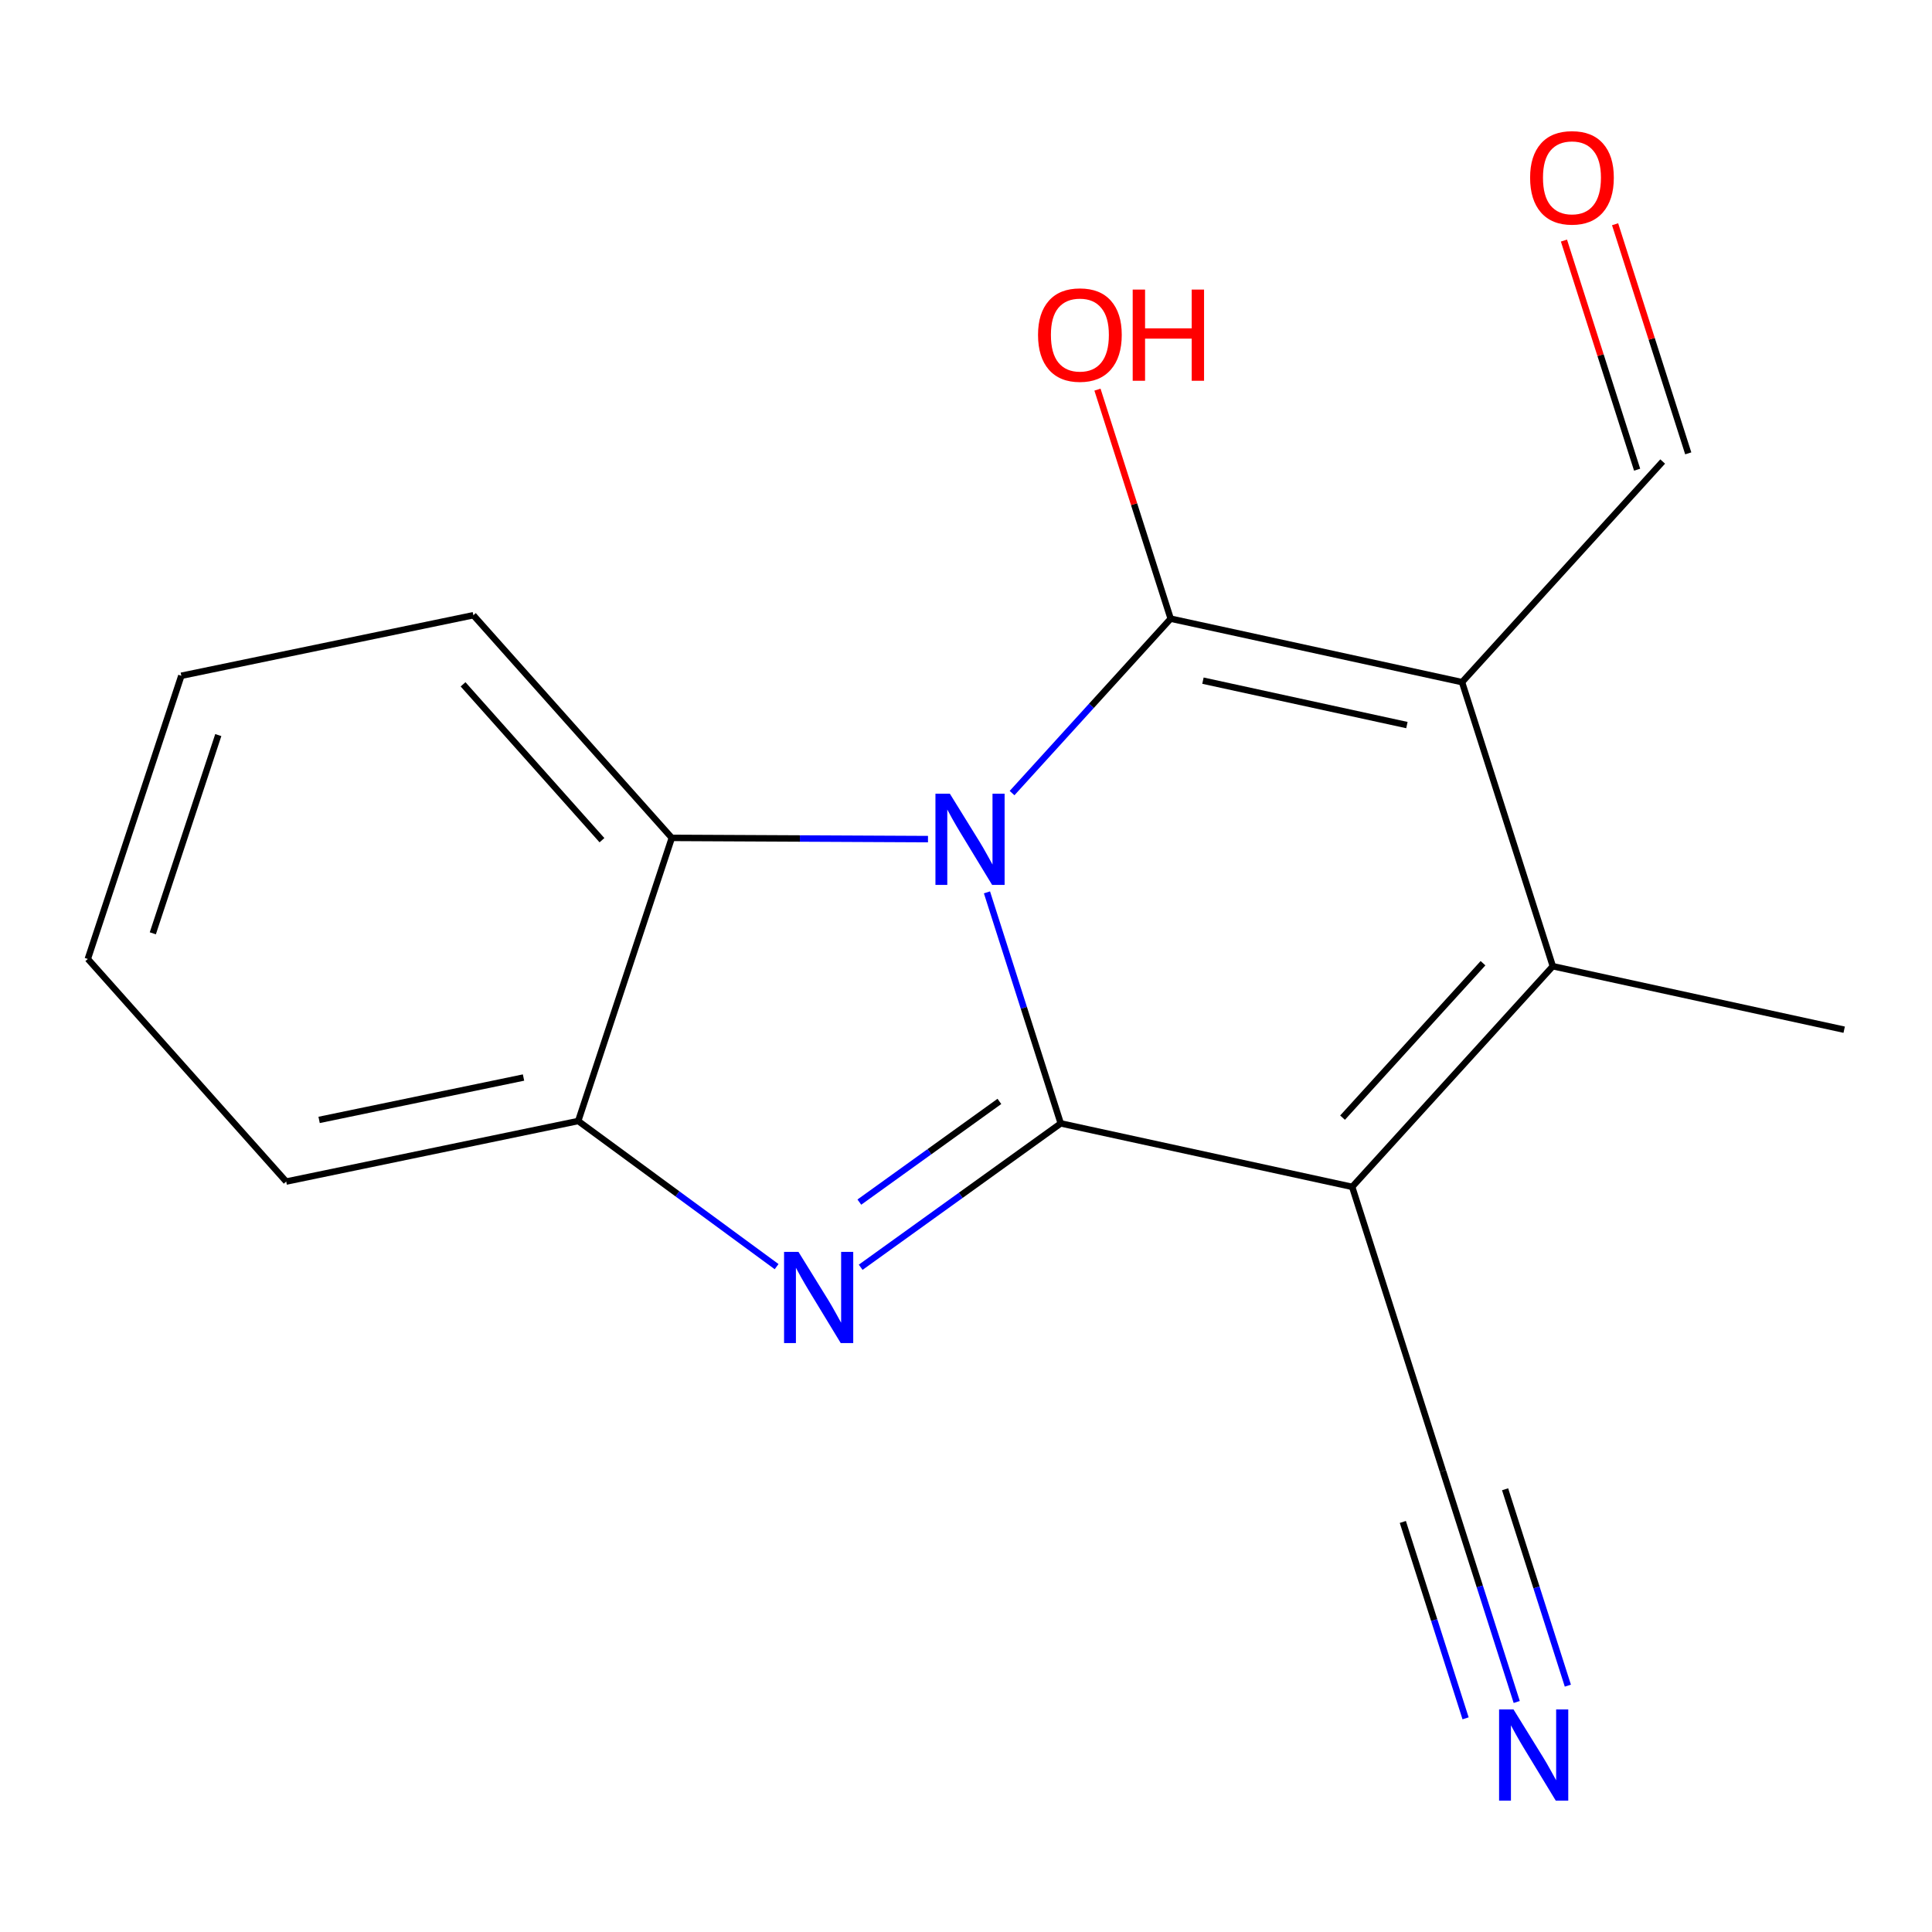 <?xml version='1.0' encoding='iso-8859-1'?>
<svg version='1.1' baseProfile='full'
              xmlns='http://www.w3.org/2000/svg'
                      xmlns:rdkit='http://www.rdkit.org/xml'
                      xmlns:xlink='http://www.w3.org/1999/xlink'
                  xml:space='preserve'
width='600px' height='600px' viewBox='0 0 600 600'>
<!-- END OF HEADER -->
<rect style='opacity:1.0;fill:#FFFFFF;stroke:none' width='600' height='600' x='0' y='0'> </rect>
<path class='bond-0' d='M 572.727,319.781 L 482.241,300.073' style='fill:none;fill-rule:evenodd;stroke:#000000;stroke-width:2.0px;stroke-linecap:butt;stroke-linejoin:miter;stroke-opacity:1' />
<path class='bond-1' d='M 482.241,300.073 L 454.049,211.846' style='fill:none;fill-rule:evenodd;stroke:#000000;stroke-width:2.0px;stroke-linecap:butt;stroke-linejoin:miter;stroke-opacity:1' />
<path class='bond-18' d='M 482.241,300.073 L 419.929,368.59' style='fill:none;fill-rule:evenodd;stroke:#000000;stroke-width:2.0px;stroke-linecap:butt;stroke-linejoin:miter;stroke-opacity:1' />
<path class='bond-18' d='M 460.561,299.134 L 416.942,347.096' style='fill:none;fill-rule:evenodd;stroke:#000000;stroke-width:2.0px;stroke-linecap:butt;stroke-linejoin:miter;stroke-opacity:1' />
<path class='bond-2' d='M 454.049,211.846 L 516.361,143.329' style='fill:none;fill-rule:evenodd;stroke:#000000;stroke-width:2.0px;stroke-linecap:butt;stroke-linejoin:miter;stroke-opacity:1' />
<path class='bond-4' d='M 454.049,211.846 L 363.563,192.138' style='fill:none;fill-rule:evenodd;stroke:#000000;stroke-width:2.0px;stroke-linecap:butt;stroke-linejoin:miter;stroke-opacity:1' />
<path class='bond-4' d='M 436.928,225.179 L 373.588,211.383' style='fill:none;fill-rule:evenodd;stroke:#000000;stroke-width:2.0px;stroke-linecap:butt;stroke-linejoin:miter;stroke-opacity:1' />
<path class='bond-3' d='M 524.301,140.793 L 512.941,105.218' style='fill:none;fill-rule:evenodd;stroke:#000000;stroke-width:2.0px;stroke-linecap:butt;stroke-linejoin:miter;stroke-opacity:1' />
<path class='bond-3' d='M 512.941,105.218 L 501.58,69.642' style='fill:none;fill-rule:evenodd;stroke:#FF0000;stroke-width:2.0px;stroke-linecap:butt;stroke-linejoin:miter;stroke-opacity:1' />
<path class='bond-3' d='M 508.421,145.865 L 497.06,110.289' style='fill:none;fill-rule:evenodd;stroke:#000000;stroke-width:2.0px;stroke-linecap:butt;stroke-linejoin:miter;stroke-opacity:1' />
<path class='bond-3' d='M 497.06,110.289 L 485.699,74.714' style='fill:none;fill-rule:evenodd;stroke:#FF0000;stroke-width:2.0px;stroke-linecap:butt;stroke-linejoin:miter;stroke-opacity:1' />
<path class='bond-5' d='M 363.563,192.138 L 352.195,156.571' style='fill:none;fill-rule:evenodd;stroke:#000000;stroke-width:2.0px;stroke-linecap:butt;stroke-linejoin:miter;stroke-opacity:1' />
<path class='bond-5' d='M 352.195,156.571 L 340.828,121.005' style='fill:none;fill-rule:evenodd;stroke:#FF0000;stroke-width:2.0px;stroke-linecap:butt;stroke-linejoin:miter;stroke-opacity:1' />
<path class='bond-6' d='M 363.563,192.138 L 338.934,219.219' style='fill:none;fill-rule:evenodd;stroke:#000000;stroke-width:2.0px;stroke-linecap:butt;stroke-linejoin:miter;stroke-opacity:1' />
<path class='bond-6' d='M 338.934,219.219 L 314.306,246.3' style='fill:none;fill-rule:evenodd;stroke:#0000FF;stroke-width:2.0px;stroke-linecap:butt;stroke-linejoin:miter;stroke-opacity:1' />
<path class='bond-7' d='M 306.512,277.131 L 317.968,313.006' style='fill:none;fill-rule:evenodd;stroke:#0000FF;stroke-width:2.0px;stroke-linecap:butt;stroke-linejoin:miter;stroke-opacity:1' />
<path class='bond-7' d='M 317.968,313.006 L 329.424,348.882' style='fill:none;fill-rule:evenodd;stroke:#000000;stroke-width:2.0px;stroke-linecap:butt;stroke-linejoin:miter;stroke-opacity:1' />
<path class='bond-19' d='M 288.195,260.593 L 248.414,260.402' style='fill:none;fill-rule:evenodd;stroke:#0000FF;stroke-width:2.0px;stroke-linecap:butt;stroke-linejoin:miter;stroke-opacity:1' />
<path class='bond-19' d='M 248.414,260.402 L 208.634,260.211' style='fill:none;fill-rule:evenodd;stroke:#000000;stroke-width:2.0px;stroke-linecap:butt;stroke-linejoin:miter;stroke-opacity:1' />
<path class='bond-8' d='M 329.424,348.882 L 298.359,371.222' style='fill:none;fill-rule:evenodd;stroke:#000000;stroke-width:2.0px;stroke-linecap:butt;stroke-linejoin:miter;stroke-opacity:1' />
<path class='bond-8' d='M 298.359,371.222 L 267.293,393.562' style='fill:none;fill-rule:evenodd;stroke:#0000FF;stroke-width:2.0px;stroke-linecap:butt;stroke-linejoin:miter;stroke-opacity:1' />
<path class='bond-8' d='M 310.371,342.049 L 288.626,357.687' style='fill:none;fill-rule:evenodd;stroke:#000000;stroke-width:2.0px;stroke-linecap:butt;stroke-linejoin:miter;stroke-opacity:1' />
<path class='bond-8' d='M 288.626,357.687 L 266.88,373.326' style='fill:none;fill-rule:evenodd;stroke:#0000FF;stroke-width:2.0px;stroke-linecap:butt;stroke-linejoin:miter;stroke-opacity:1' />
<path class='bond-15' d='M 329.424,348.882 L 419.929,368.59' style='fill:none;fill-rule:evenodd;stroke:#000000;stroke-width:2.0px;stroke-linecap:butt;stroke-linejoin:miter;stroke-opacity:1' />
<path class='bond-9' d='M 241.183,393.367 L 210.377,370.754' style='fill:none;fill-rule:evenodd;stroke:#0000FF;stroke-width:2.0px;stroke-linecap:butt;stroke-linejoin:miter;stroke-opacity:1' />
<path class='bond-9' d='M 210.377,370.754 L 179.571,348.141' style='fill:none;fill-rule:evenodd;stroke:#000000;stroke-width:2.0px;stroke-linecap:butt;stroke-linejoin:miter;stroke-opacity:1' />
<path class='bond-10' d='M 179.571,348.141 L 88.881,366.942' style='fill:none;fill-rule:evenodd;stroke:#000000;stroke-width:2.0px;stroke-linecap:butt;stroke-linejoin:miter;stroke-opacity:1' />
<path class='bond-10' d='M 162.583,334.637 L 99.1,347.798' style='fill:none;fill-rule:evenodd;stroke:#000000;stroke-width:2.0px;stroke-linecap:butt;stroke-linejoin:miter;stroke-opacity:1' />
<path class='bond-20' d='M 179.571,348.141 L 208.634,260.211' style='fill:none;fill-rule:evenodd;stroke:#000000;stroke-width:2.0px;stroke-linecap:butt;stroke-linejoin:miter;stroke-opacity:1' />
<path class='bond-11' d='M 88.881,366.942 L 27.273,297.813' style='fill:none;fill-rule:evenodd;stroke:#000000;stroke-width:2.0px;stroke-linecap:butt;stroke-linejoin:miter;stroke-opacity:1' />
<path class='bond-12' d='M 27.273,297.813 L 56.317,209.864' style='fill:none;fill-rule:evenodd;stroke:#000000;stroke-width:2.0px;stroke-linecap:butt;stroke-linejoin:miter;stroke-opacity:1' />
<path class='bond-12' d='M 47.459,289.848 L 67.791,228.284' style='fill:none;fill-rule:evenodd;stroke:#000000;stroke-width:2.0px;stroke-linecap:butt;stroke-linejoin:miter;stroke-opacity:1' />
<path class='bond-13' d='M 56.317,209.864 L 147.007,191.063' style='fill:none;fill-rule:evenodd;stroke:#000000;stroke-width:2.0px;stroke-linecap:butt;stroke-linejoin:miter;stroke-opacity:1' />
<path class='bond-14' d='M 147.007,191.063 L 208.634,260.211' style='fill:none;fill-rule:evenodd;stroke:#000000;stroke-width:2.0px;stroke-linecap:butt;stroke-linejoin:miter;stroke-opacity:1' />
<path class='bond-14' d='M 143.806,212.527 L 186.944,260.93' style='fill:none;fill-rule:evenodd;stroke:#000000;stroke-width:2.0px;stroke-linecap:butt;stroke-linejoin:miter;stroke-opacity:1' />
<path class='bond-16' d='M 419.929,368.59 L 448.103,456.817' style='fill:none;fill-rule:evenodd;stroke:#000000;stroke-width:2.0px;stroke-linecap:butt;stroke-linejoin:miter;stroke-opacity:1' />
<path class='bond-17' d='M 448.103,456.817 L 459.567,492.692' style='fill:none;fill-rule:evenodd;stroke:#000000;stroke-width:2.0px;stroke-linecap:butt;stroke-linejoin:miter;stroke-opacity:1' />
<path class='bond-17' d='M 459.567,492.692 L 471.03,528.567' style='fill:none;fill-rule:evenodd;stroke:#0000FF;stroke-width:2.0px;stroke-linecap:butt;stroke-linejoin:miter;stroke-opacity:1' />
<path class='bond-17' d='M 435.662,472.654 L 445.406,503.148' style='fill:none;fill-rule:evenodd;stroke:#000000;stroke-width:2.0px;stroke-linecap:butt;stroke-linejoin:miter;stroke-opacity:1' />
<path class='bond-17' d='M 445.406,503.148 L 455.151,533.642' style='fill:none;fill-rule:evenodd;stroke:#0000FF;stroke-width:2.0px;stroke-linecap:butt;stroke-linejoin:miter;stroke-opacity:1' />
<path class='bond-17' d='M 467.422,462.505 L 477.166,492.999' style='fill:none;fill-rule:evenodd;stroke:#000000;stroke-width:2.0px;stroke-linecap:butt;stroke-linejoin:miter;stroke-opacity:1' />
<path class='bond-17' d='M 477.166,492.999 L 486.91,523.493' style='fill:none;fill-rule:evenodd;stroke:#0000FF;stroke-width:2.0px;stroke-linecap:butt;stroke-linejoin:miter;stroke-opacity:1' />
<path  class='atom-4' d='M 475.187 55.183
Q 475.187 48.383, 478.547 44.583
Q 481.907 40.783, 488.187 40.783
Q 494.467 40.783, 497.827 44.583
Q 501.187 48.383, 501.187 55.183
Q 501.187 62.063, 497.787 65.983
Q 494.387 69.863, 488.187 69.863
Q 481.947 69.863, 478.547 65.983
Q 475.187 62.103, 475.187 55.183
M 488.187 66.663
Q 492.507 66.663, 494.827 63.783
Q 497.187 60.863, 497.187 55.183
Q 497.187 49.623, 494.827 46.823
Q 492.507 43.983, 488.187 43.983
Q 483.867 43.983, 481.507 46.783
Q 479.187 49.583, 479.187 55.183
Q 479.187 60.903, 481.507 63.783
Q 483.867 66.663, 488.187 66.663
' fill='#FF0000'/>
<path  class='atom-6' d='M 322.37 104.01
Q 322.37 97.21, 325.73 93.41
Q 329.09 89.61, 335.37 89.61
Q 341.65 89.61, 345.01 93.41
Q 348.37 97.21, 348.37 104.01
Q 348.37 110.89, 344.97 114.81
Q 341.57 118.69, 335.37 118.69
Q 329.13 118.69, 325.73 114.81
Q 322.37 110.93, 322.37 104.01
M 335.37 115.49
Q 339.69 115.49, 342.01 112.61
Q 344.37 109.69, 344.37 104.01
Q 344.37 98.45, 342.01 95.65
Q 339.69 92.81, 335.37 92.81
Q 331.05 92.81, 328.69 95.61
Q 326.37 98.41, 326.37 104.01
Q 326.37 109.73, 328.69 112.61
Q 331.05 115.49, 335.37 115.49
' fill='#FF0000'/>
<path  class='atom-6' d='M 351.77 89.93
L 355.61 89.93
L 355.61 101.97
L 370.09 101.97
L 370.09 89.93
L 373.93 89.93
L 373.93 118.25
L 370.09 118.25
L 370.09 105.17
L 355.61 105.17
L 355.61 118.25
L 351.77 118.25
L 351.77 89.93
' fill='#FF0000'/>
<path  class='atom-7' d='M 294.99 246.495
L 304.27 261.495
Q 305.19 262.975, 306.67 265.655
Q 308.15 268.335, 308.23 268.495
L 308.23 246.495
L 311.99 246.495
L 311.99 274.815
L 308.11 274.815
L 298.15 258.415
Q 296.99 256.495, 295.75 254.295
Q 294.55 252.095, 294.19 251.415
L 294.19 274.815
L 290.51 274.815
L 290.51 246.495
L 294.99 246.495
' fill='#0000FF'/>
<path  class='atom-9' d='M 247.978 388.791
L 257.258 403.791
Q 258.178 405.271, 259.658 407.951
Q 261.138 410.631, 261.218 410.791
L 261.218 388.791
L 264.978 388.791
L 264.978 417.111
L 261.098 417.111
L 251.138 400.711
Q 249.978 398.791, 248.738 396.591
Q 247.538 394.391, 247.178 393.711
L 247.178 417.111
L 243.498 417.111
L 243.498 388.791
L 247.978 388.791
' fill='#0000FF'/>
<path  class='atom-18' d='M 470.035 530.883
L 479.315 545.883
Q 480.235 547.363, 481.715 550.043
Q 483.195 552.723, 483.275 552.883
L 483.275 530.883
L 487.035 530.883
L 487.035 559.203
L 483.155 559.203
L 473.195 542.803
Q 472.035 540.883, 470.795 538.683
Q 469.595 536.483, 469.235 535.803
L 469.235 559.203
L 465.555 559.203
L 465.555 530.883
L 470.035 530.883
' fill='#0000FF'/>
</svg>
